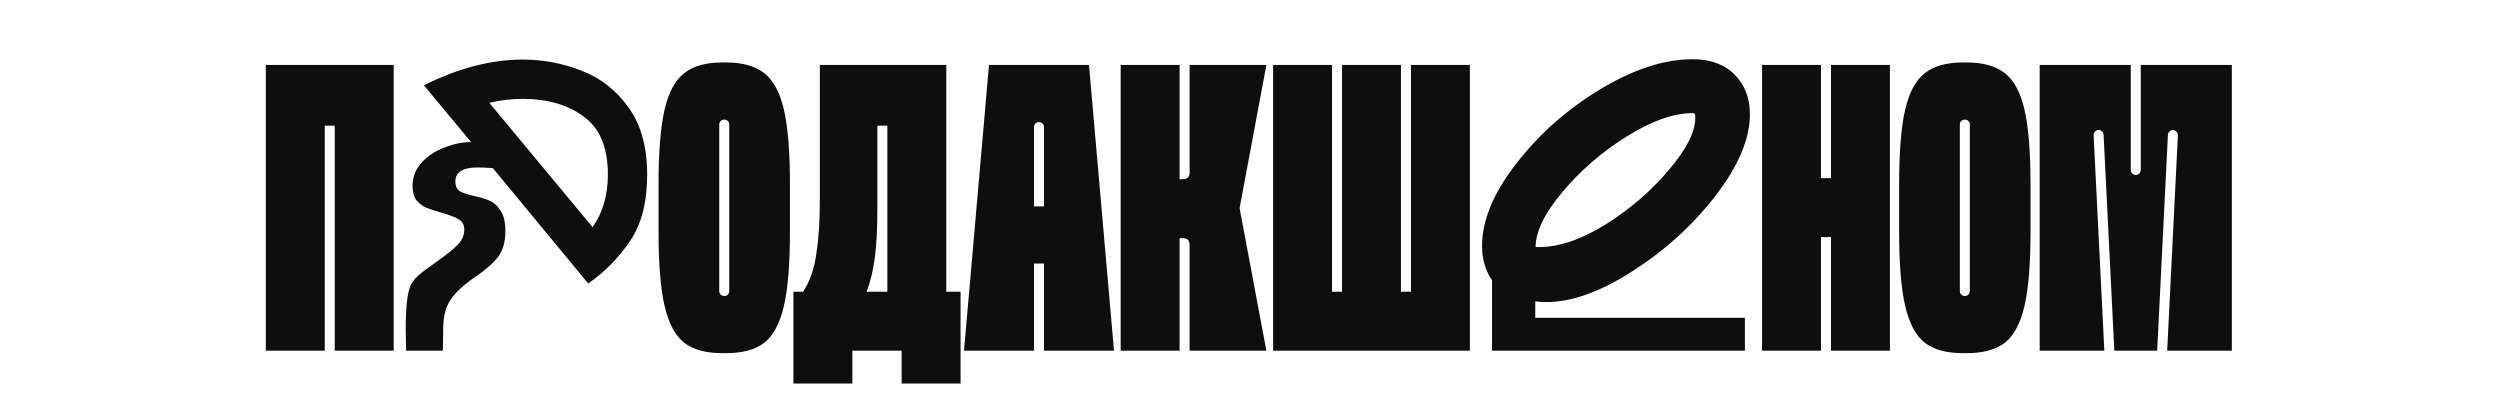 <svg width="910" height="145" viewBox="0 0 910 145" fill="none" xmlns="http://www.w3.org/2000/svg">
<g clip-path="url(#clip0_646_21)">
<path d="M143.301 23.638V127.638H121.851V45.738H118.211V127.638H96.761V23.638H143.301ZM179.408 61.208C177.155 61.034 175.335 60.948 173.948 60.948C168.488 60.948 165.758 62.638 165.758 66.018C165.758 67.751 166.321 68.964 167.448 69.658C168.575 70.264 170.308 70.828 172.648 71.348C175.075 71.868 177.025 72.474 178.498 73.168C179.971 73.861 181.228 75.074 182.268 76.808C183.395 78.454 183.958 80.881 183.958 84.088C183.958 88.074 183.048 91.238 181.228 93.578C179.495 95.831 176.721 98.258 172.908 100.858C168.835 103.631 165.888 106.361 164.068 109.048C162.248 111.648 161.338 115.114 161.338 119.448L161.208 127.638H147.818L147.688 119.838C147.688 111.951 148.251 106.708 149.378 104.108C149.985 102.721 150.981 101.421 152.368 100.208C153.755 98.994 155.878 97.391 158.738 95.398C162.118 93.058 164.675 91.021 166.408 89.288C168.141 87.554 169.008 85.691 169.008 83.698C169.008 81.878 168.315 80.578 166.928 79.798C165.628 79.018 163.591 78.238 160.818 77.458C158.478 76.764 156.615 76.158 155.228 75.638C153.841 75.031 152.628 74.121 151.588 72.908C150.635 71.608 150.158 69.874 150.158 67.708C150.158 64.414 151.285 61.554 153.538 59.128C155.791 56.701 158.565 54.881 161.858 53.668C165.151 52.368 168.358 51.718 171.478 51.718L154.318 31.048C166.798 24.808 178.801 21.688 190.328 21.688C197.695 21.688 204.801 23.031 211.648 25.718C218.495 28.318 224.171 32.738 228.678 38.978C233.271 45.218 235.568 53.408 235.568 63.548C235.568 73.601 233.488 81.661 229.328 87.728C225.255 93.794 220.185 98.951 214.118 103.198L179.408 61.208ZM215.678 82.658C219.405 77.458 221.268 71.088 221.268 63.548C221.268 53.754 218.365 46.734 212.558 42.488C206.751 38.154 199.341 35.988 190.328 35.988C186.255 35.988 182.181 36.464 178.108 37.418L215.678 82.658ZM262.975 128.548C256.995 128.548 252.358 127.291 249.065 124.778C245.771 122.178 243.388 117.714 241.915 111.388C240.441 105.061 239.705 95.961 239.705 84.088V67.188C239.705 55.314 240.441 46.214 241.915 39.888C243.388 33.561 245.771 29.141 249.065 26.628C252.358 24.028 256.995 22.728 262.975 22.728H264.275C270.255 22.728 274.891 24.028 278.185 26.628C281.478 29.141 283.861 33.561 285.335 39.888C286.808 46.214 287.545 55.314 287.545 67.188V84.088C287.545 95.961 286.808 105.061 285.335 111.388C283.861 117.714 281.478 122.178 278.185 124.778C274.891 127.291 270.255 128.548 264.275 128.548H262.975ZM263.625 107.748C264.145 107.748 264.578 107.574 264.925 107.228C265.271 106.881 265.445 106.448 265.445 105.928V45.348C265.445 44.828 265.271 44.394 264.925 44.048C264.578 43.701 264.145 43.528 263.625 43.528C263.105 43.528 262.671 43.701 262.325 44.048C261.978 44.394 261.805 44.828 261.805 45.348V105.928C261.805 106.448 261.978 106.881 262.325 107.228C262.671 107.574 263.105 107.748 263.625 107.748ZM344.448 106.188H349.648V139.598H328.198V127.638H310.258V139.598H288.808V106.188H292.318C294.745 102.548 296.348 97.998 297.128 92.538C297.995 87.078 298.428 80.448 298.428 72.648V23.638H344.448V106.188ZM322.998 106.188V45.738H319.358V76.028C319.358 83.134 319.055 89.028 318.448 93.708C317.841 98.388 316.845 102.548 315.458 106.188H322.998ZM376.374 127.638H350.894L359.994 23.638H396.394L405.494 127.638H380.014V95.918H376.374V127.638ZM376.374 75.118H380.014V46.258C380.014 45.738 379.841 45.304 379.494 44.958C379.147 44.611 378.714 44.438 378.194 44.438C377.674 44.438 377.241 44.611 376.894 44.958C376.547 45.304 376.374 45.738 376.374 46.258V75.118ZM407.924 127.638V23.638H429.374V65.238H430.544C432.19 65.238 433.014 64.414 433.014 62.768V23.638H460.964L451.214 75.768L460.964 127.638H433.014V89.158C433.014 87.511 432.19 86.688 430.544 86.688H429.374V127.638H407.924ZM513.582 106.188V23.638H535.032V127.638H463.402V23.638H484.852V106.188H488.492V23.638H509.942V106.188H513.582ZM543.105 102.028C540.679 98.474 539.465 94.314 539.465 89.548C539.465 80.188 543.625 70.178 551.945 59.518C560.265 48.771 570.449 39.758 582.495 32.478C594.629 25.198 605.809 21.558 616.035 21.558C622.622 21.558 627.735 23.421 631.375 27.148C635.102 30.874 636.965 35.684 636.965 41.578C636.965 50.504 632.805 60.384 624.485 71.218C616.165 81.964 606.112 91.108 594.325 98.648C582.625 106.188 572.139 109.958 562.865 109.958C561.565 109.958 560.222 109.871 558.835 109.698V115.678H635.145V127.638H543.105V102.028ZM560.135 89.938C567.502 89.938 575.649 87.164 584.575 81.618C593.502 75.984 601.129 69.398 607.455 61.858C613.869 54.318 617.075 48.034 617.075 43.008C617.075 42.054 617.032 41.534 616.945 41.448C616.859 41.274 616.555 41.188 616.035 41.188C609.102 41.188 601.085 44.048 591.985 49.768C582.972 55.401 575.215 62.118 568.715 69.918C562.215 77.631 558.965 84.304 558.965 89.938H560.135ZM662.84 127.638H641.39V23.638H662.84V64.848H666.48V23.638H687.93V127.638H666.48V86.298H662.84V127.638ZM714.547 128.548C708.567 128.548 703.93 127.291 700.637 124.778C697.343 122.178 694.96 117.714 693.487 111.388C692.013 105.061 691.277 95.961 691.277 84.088V67.188C691.277 55.314 692.013 46.214 693.487 39.888C694.96 33.561 697.343 29.141 700.637 26.628C703.93 24.028 708.567 22.728 714.547 22.728H715.847C721.827 22.728 726.463 24.028 729.757 26.628C733.05 29.141 735.433 33.561 736.907 39.888C738.38 46.214 739.117 55.314 739.117 67.188V84.088C739.117 95.961 738.38 105.061 736.907 111.388C735.433 117.714 733.05 122.178 729.757 124.778C726.463 127.291 721.827 128.548 715.847 128.548H714.547ZM715.197 107.748C715.717 107.748 716.15 107.574 716.497 107.228C716.843 106.881 717.017 106.448 717.017 105.928V45.348C717.017 44.828 716.843 44.394 716.497 44.048C716.15 43.701 715.717 43.528 715.197 43.528C714.677 43.528 714.243 43.701 713.897 44.048C713.55 44.394 713.377 44.828 713.377 45.348V105.928C713.377 106.448 713.55 106.881 713.897 107.228C714.243 107.574 714.677 107.748 715.197 107.748ZM742.445 127.638V23.638H775.595V61.858C775.595 62.378 775.768 62.811 776.115 63.158C776.462 63.504 776.895 63.678 777.415 63.678C777.935 63.678 778.368 63.504 778.715 63.158C779.062 62.811 779.235 62.378 779.235 61.858V23.638H812.385V127.638H788.855L792.755 49.248C792.755 48.728 792.582 48.294 792.235 47.948C791.888 47.514 791.455 47.298 790.935 47.298C790.415 47.298 789.982 47.514 789.635 47.948C789.288 48.294 789.115 48.728 789.115 49.248L785.215 127.638H769.615L765.715 49.248C765.715 48.728 765.542 48.294 765.195 47.948C764.848 47.514 764.415 47.298 763.895 47.298C763.375 47.298 762.942 47.514 762.595 47.948C762.248 48.294 762.075 48.728 762.075 49.248L765.975 127.638H742.445Z" fill="#0E0E0E"/>
</g>
<defs>
<clipPath id="clip0_646_21">
<rect width="717" height="119" fill="white" transform="translate(96 21)"/>
</clipPath>
</defs>
</svg>

